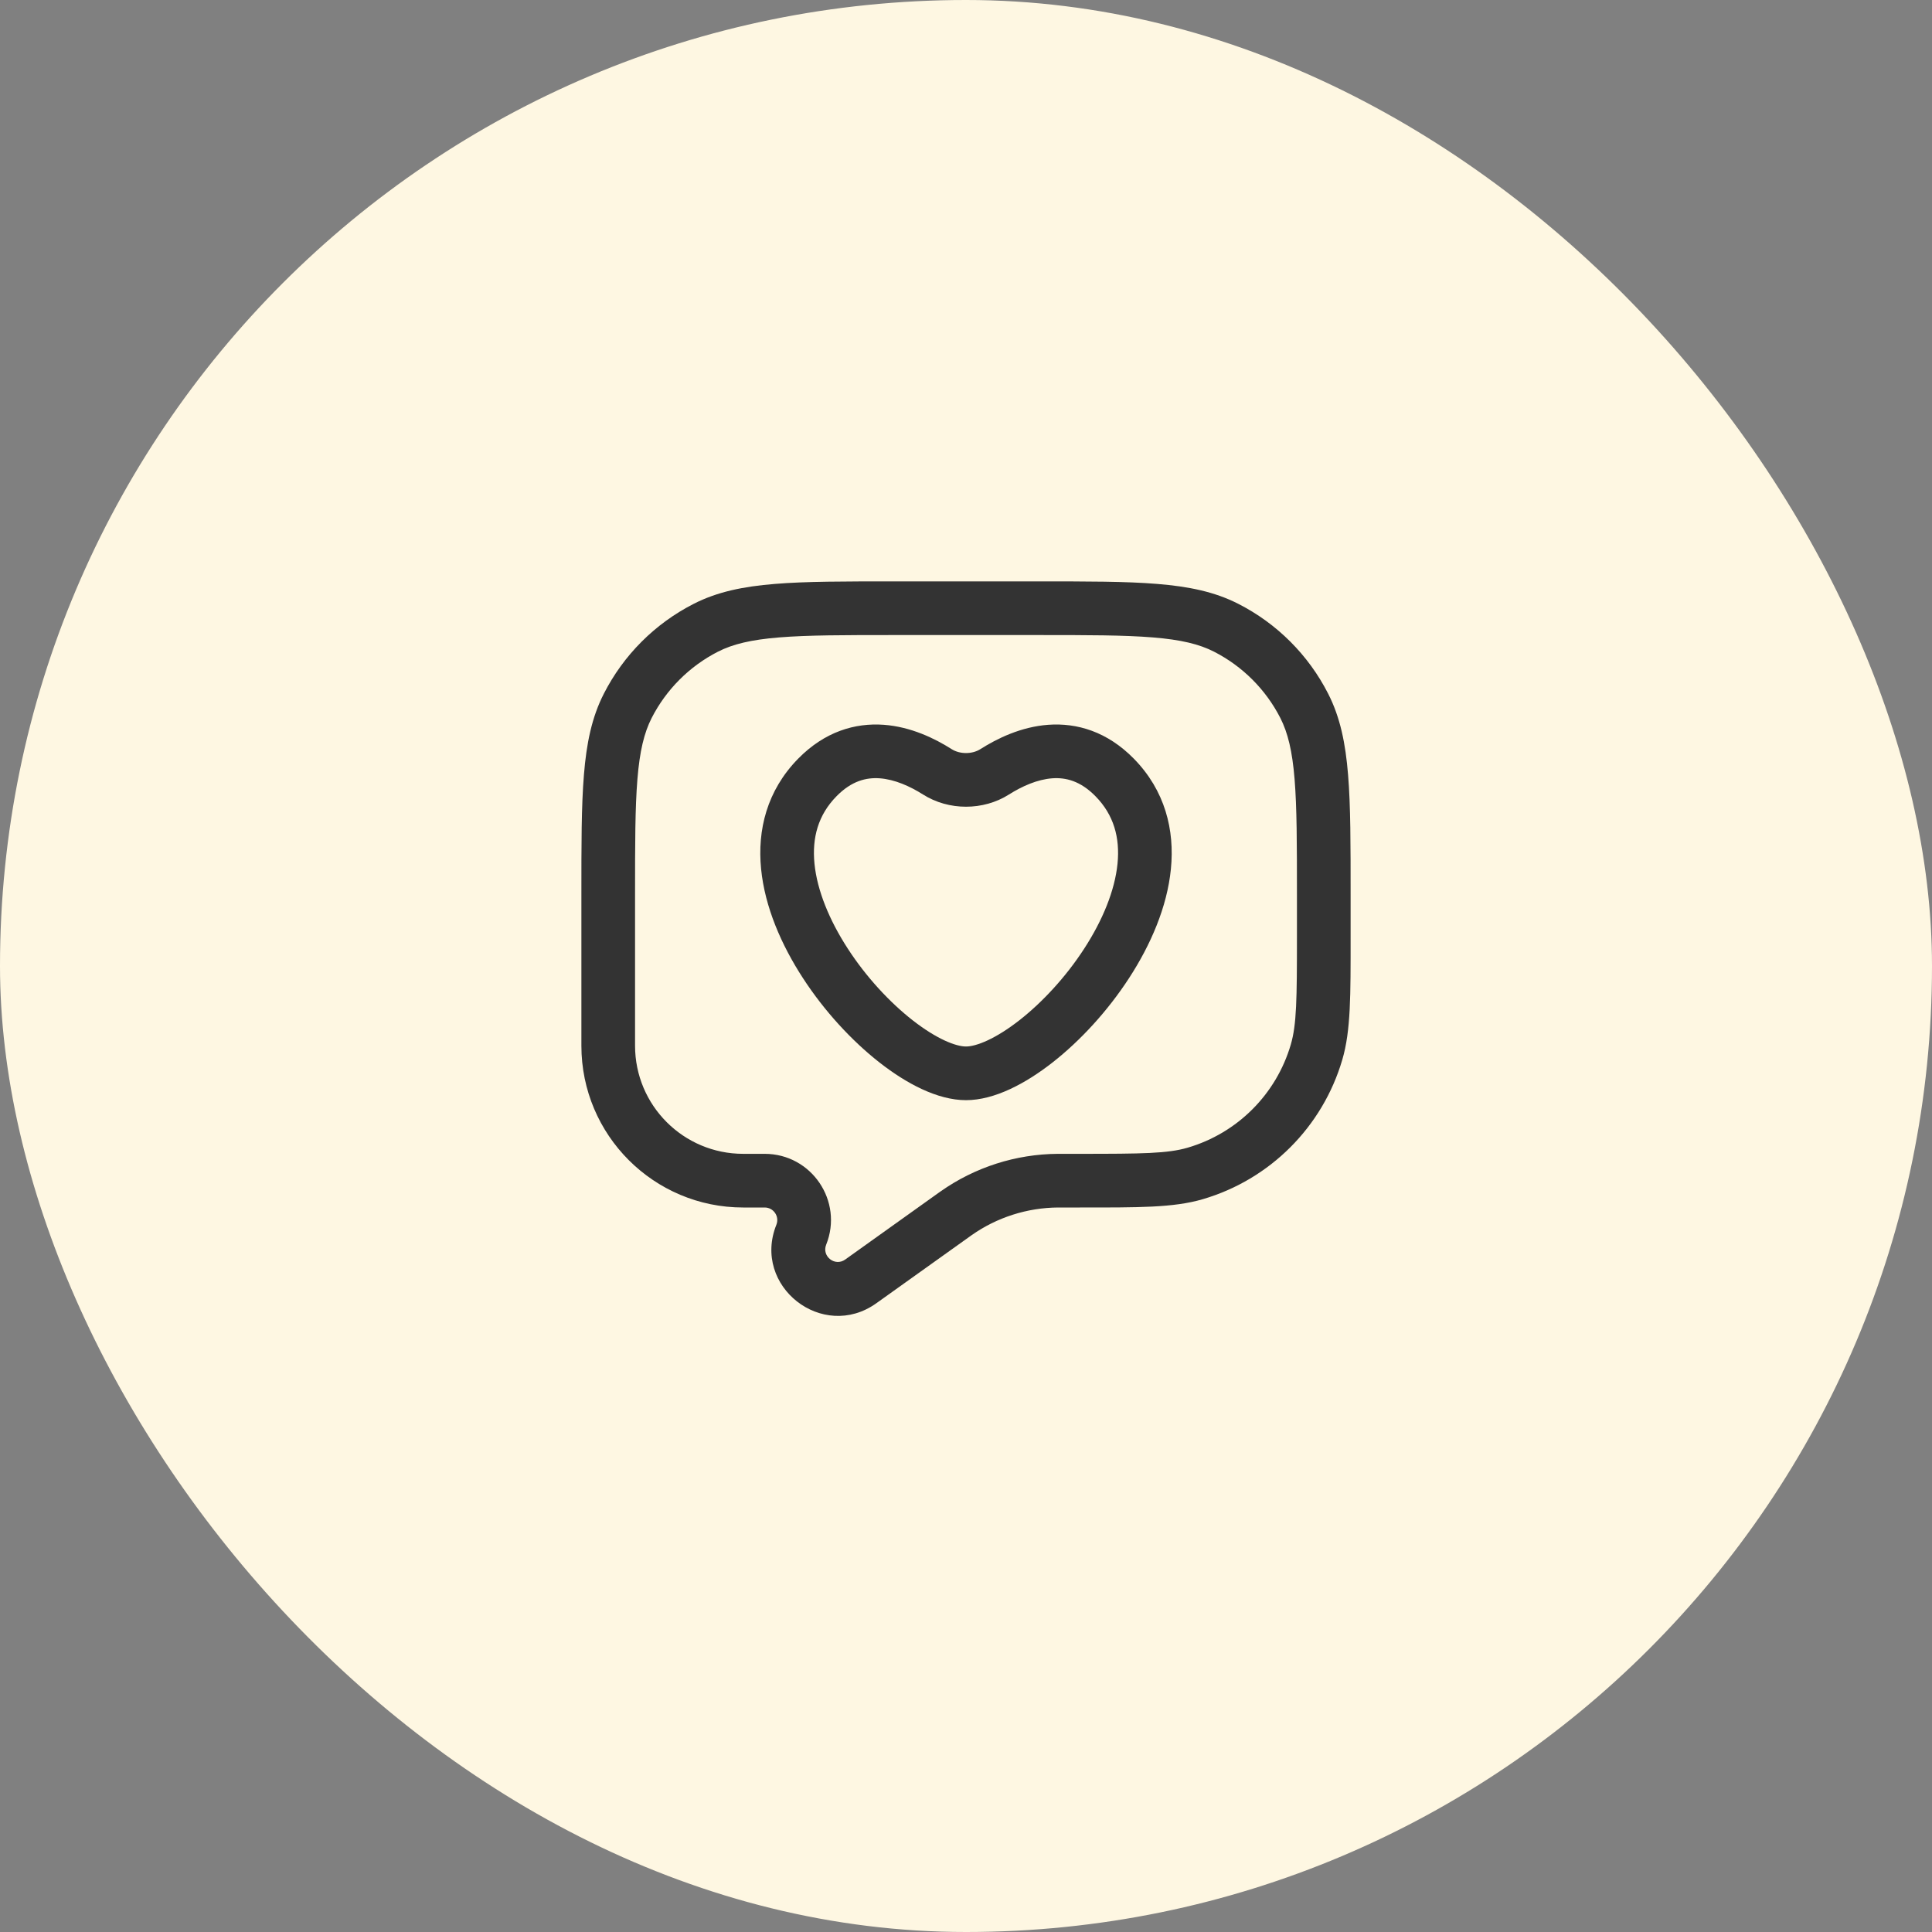 <svg width="54" height="54" viewBox="0 0 54 54" fill="none" xmlns="http://www.w3.org/2000/svg">
<rect x="0" y="0" width="54" height="54" fill="#808080" stroke="none"/>
<rect width="54" height="54" rx="27" fill="#FEF7E2"/>
<path d="M26.669 33.951L27.105 34.561L26.669 33.951ZM26.722 33.913L26.29 33.3L26.722 33.913ZM29.57 33L29.575 33.75L29.57 33ZM22.396 34.51L23.092 34.789L22.396 34.51ZM24.058 35.815L23.623 35.205H23.623L24.058 35.815ZM36.798 29.407L37.518 29.618L36.798 29.407ZM33.407 32.798L33.618 33.518L33.407 32.798ZM19.73 17.545L20.07 18.213L19.73 17.545ZM17.545 19.73L18.213 20.07L17.545 19.73ZM34.27 17.545L33.929 18.213L34.27 17.545ZM36.455 19.73L35.787 20.07L36.455 19.73ZM27.8 21.573L28.202 22.206L27.8 21.573ZM31.156 21.73L31.691 21.205H31.691L31.156 21.73ZM22.844 21.73L23.38 22.256L22.844 21.73ZM26.2 21.573L26.601 20.94L26.2 21.573ZM29 16.25H25V17.75H29V16.25ZM16.25 25V29.228H17.75V25H16.25ZM37.75 26.184V25H36.25V26.184H37.75ZM20.772 33.75H21.373V32.25H20.772V33.75ZM24.494 36.426L27.105 34.561L26.233 33.34L23.623 35.205L24.494 36.426ZM29.635 33.75H30.184V32.25H29.635V33.75ZM27.105 34.561C27.133 34.541 27.144 34.533 27.154 34.526L26.29 33.3C26.275 33.311 26.259 33.322 26.233 33.34L27.105 34.561ZM29.635 32.25C29.604 32.25 29.584 32.25 29.566 32.25L29.575 33.75C29.588 33.75 29.602 33.75 29.635 33.75V32.25ZM27.154 34.526C27.863 34.026 28.708 33.756 29.575 33.75L29.566 32.25C28.392 32.258 27.249 32.624 26.29 33.3L27.154 34.526ZM21.373 33.75C21.622 33.75 21.792 34.001 21.7 34.232L23.092 34.789C23.579 33.573 22.683 32.25 21.373 32.25V33.75ZM21.7 34.232C21.013 35.948 22.99 37.5 24.494 36.426L23.623 35.205C23.337 35.409 22.962 35.114 23.092 34.789L21.7 34.232ZM36.25 26.184C36.25 27.926 36.242 28.636 36.078 29.196L37.518 29.618C37.758 28.8 37.75 27.821 37.75 26.184H36.25ZM30.184 33.75C31.821 33.75 32.8 33.758 33.618 33.518L33.196 32.078C32.636 32.242 31.926 32.25 30.184 32.25V33.75ZM36.078 29.196C35.671 30.585 34.585 31.671 33.196 32.078L33.618 33.518C35.497 32.967 36.967 31.497 37.518 29.618L36.078 29.196ZM16.25 29.228C16.25 31.726 18.274 33.75 20.772 33.75V32.25C19.103 32.25 17.75 30.897 17.75 29.228H16.25ZM25 16.25C23.612 16.25 22.526 16.249 21.655 16.321C20.775 16.392 20.048 16.541 19.39 16.877L20.07 18.213C20.482 18.004 20.99 17.88 21.777 17.816C22.573 17.751 23.587 17.75 25 17.75V16.25ZM17.75 25C17.75 23.587 17.751 22.573 17.816 21.777C17.88 20.99 18.004 20.482 18.213 20.07L16.877 19.39C16.541 20.048 16.392 20.775 16.321 21.655C16.249 22.526 16.25 23.612 16.25 25H17.75ZM19.39 16.877C18.308 17.428 17.428 18.308 16.877 19.39L18.213 20.07C18.621 19.271 19.271 18.621 20.07 18.213L19.39 16.877ZM29 17.75C30.413 17.75 31.427 17.751 32.223 17.816C33.01 17.88 33.518 18.004 33.929 18.213L34.61 16.877C33.952 16.541 33.225 16.392 32.345 16.321C31.474 16.249 30.388 16.25 29 16.25V17.75ZM37.75 25C37.75 23.612 37.751 22.526 37.679 21.655C37.608 20.775 37.459 20.048 37.123 19.39L35.787 20.07C35.996 20.482 36.12 20.99 36.184 21.777C36.249 22.573 36.25 23.587 36.25 25H37.75ZM33.929 18.213C34.729 18.621 35.379 19.271 35.787 20.07L37.123 19.39C36.572 18.308 35.692 17.428 34.61 16.877L33.929 18.213ZM28.202 22.206C28.569 21.974 28.994 21.785 29.409 21.754C29.786 21.727 30.197 21.824 30.62 22.256L31.691 21.205C30.947 20.447 30.099 20.2 29.299 20.258C28.537 20.314 27.868 20.642 27.399 20.94L28.202 22.206ZM30.62 22.256C31.131 22.776 31.307 23.413 31.235 24.141C31.16 24.891 30.819 25.722 30.303 26.516C29.791 27.306 29.135 28.013 28.494 28.515C27.82 29.042 27.284 29.25 27 29.25V30.75C27.803 30.75 28.677 30.277 29.419 29.696C30.194 29.089 30.961 28.258 31.561 27.333C32.159 26.413 32.622 25.353 32.727 24.288C32.835 23.2 32.566 22.097 31.691 21.205L30.62 22.256ZM27 29.25C26.716 29.25 26.18 29.042 25.506 28.515C24.865 28.013 24.209 27.306 23.697 26.516C23.181 25.722 22.84 24.891 22.765 24.141C22.693 23.413 22.869 22.776 23.38 22.256L22.309 21.205C21.434 22.097 21.165 23.2 21.273 24.288C21.378 25.353 21.841 26.413 22.439 27.333C23.039 28.258 23.806 29.089 24.581 29.696C25.323 30.277 26.197 30.75 27 30.75V29.25ZM23.38 22.256C23.803 21.824 24.214 21.727 24.591 21.754C25.006 21.785 25.431 21.974 25.798 22.206L26.601 20.94C26.132 20.642 25.463 20.314 24.701 20.258C23.901 20.2 23.053 20.447 22.309 21.205L23.38 22.256ZM27.399 20.94C27.171 21.084 26.829 21.084 26.601 20.94L25.798 22.206C26.516 22.662 27.484 22.662 28.202 22.206L27.399 20.94Z" fill="#333333"/>
</svg>
